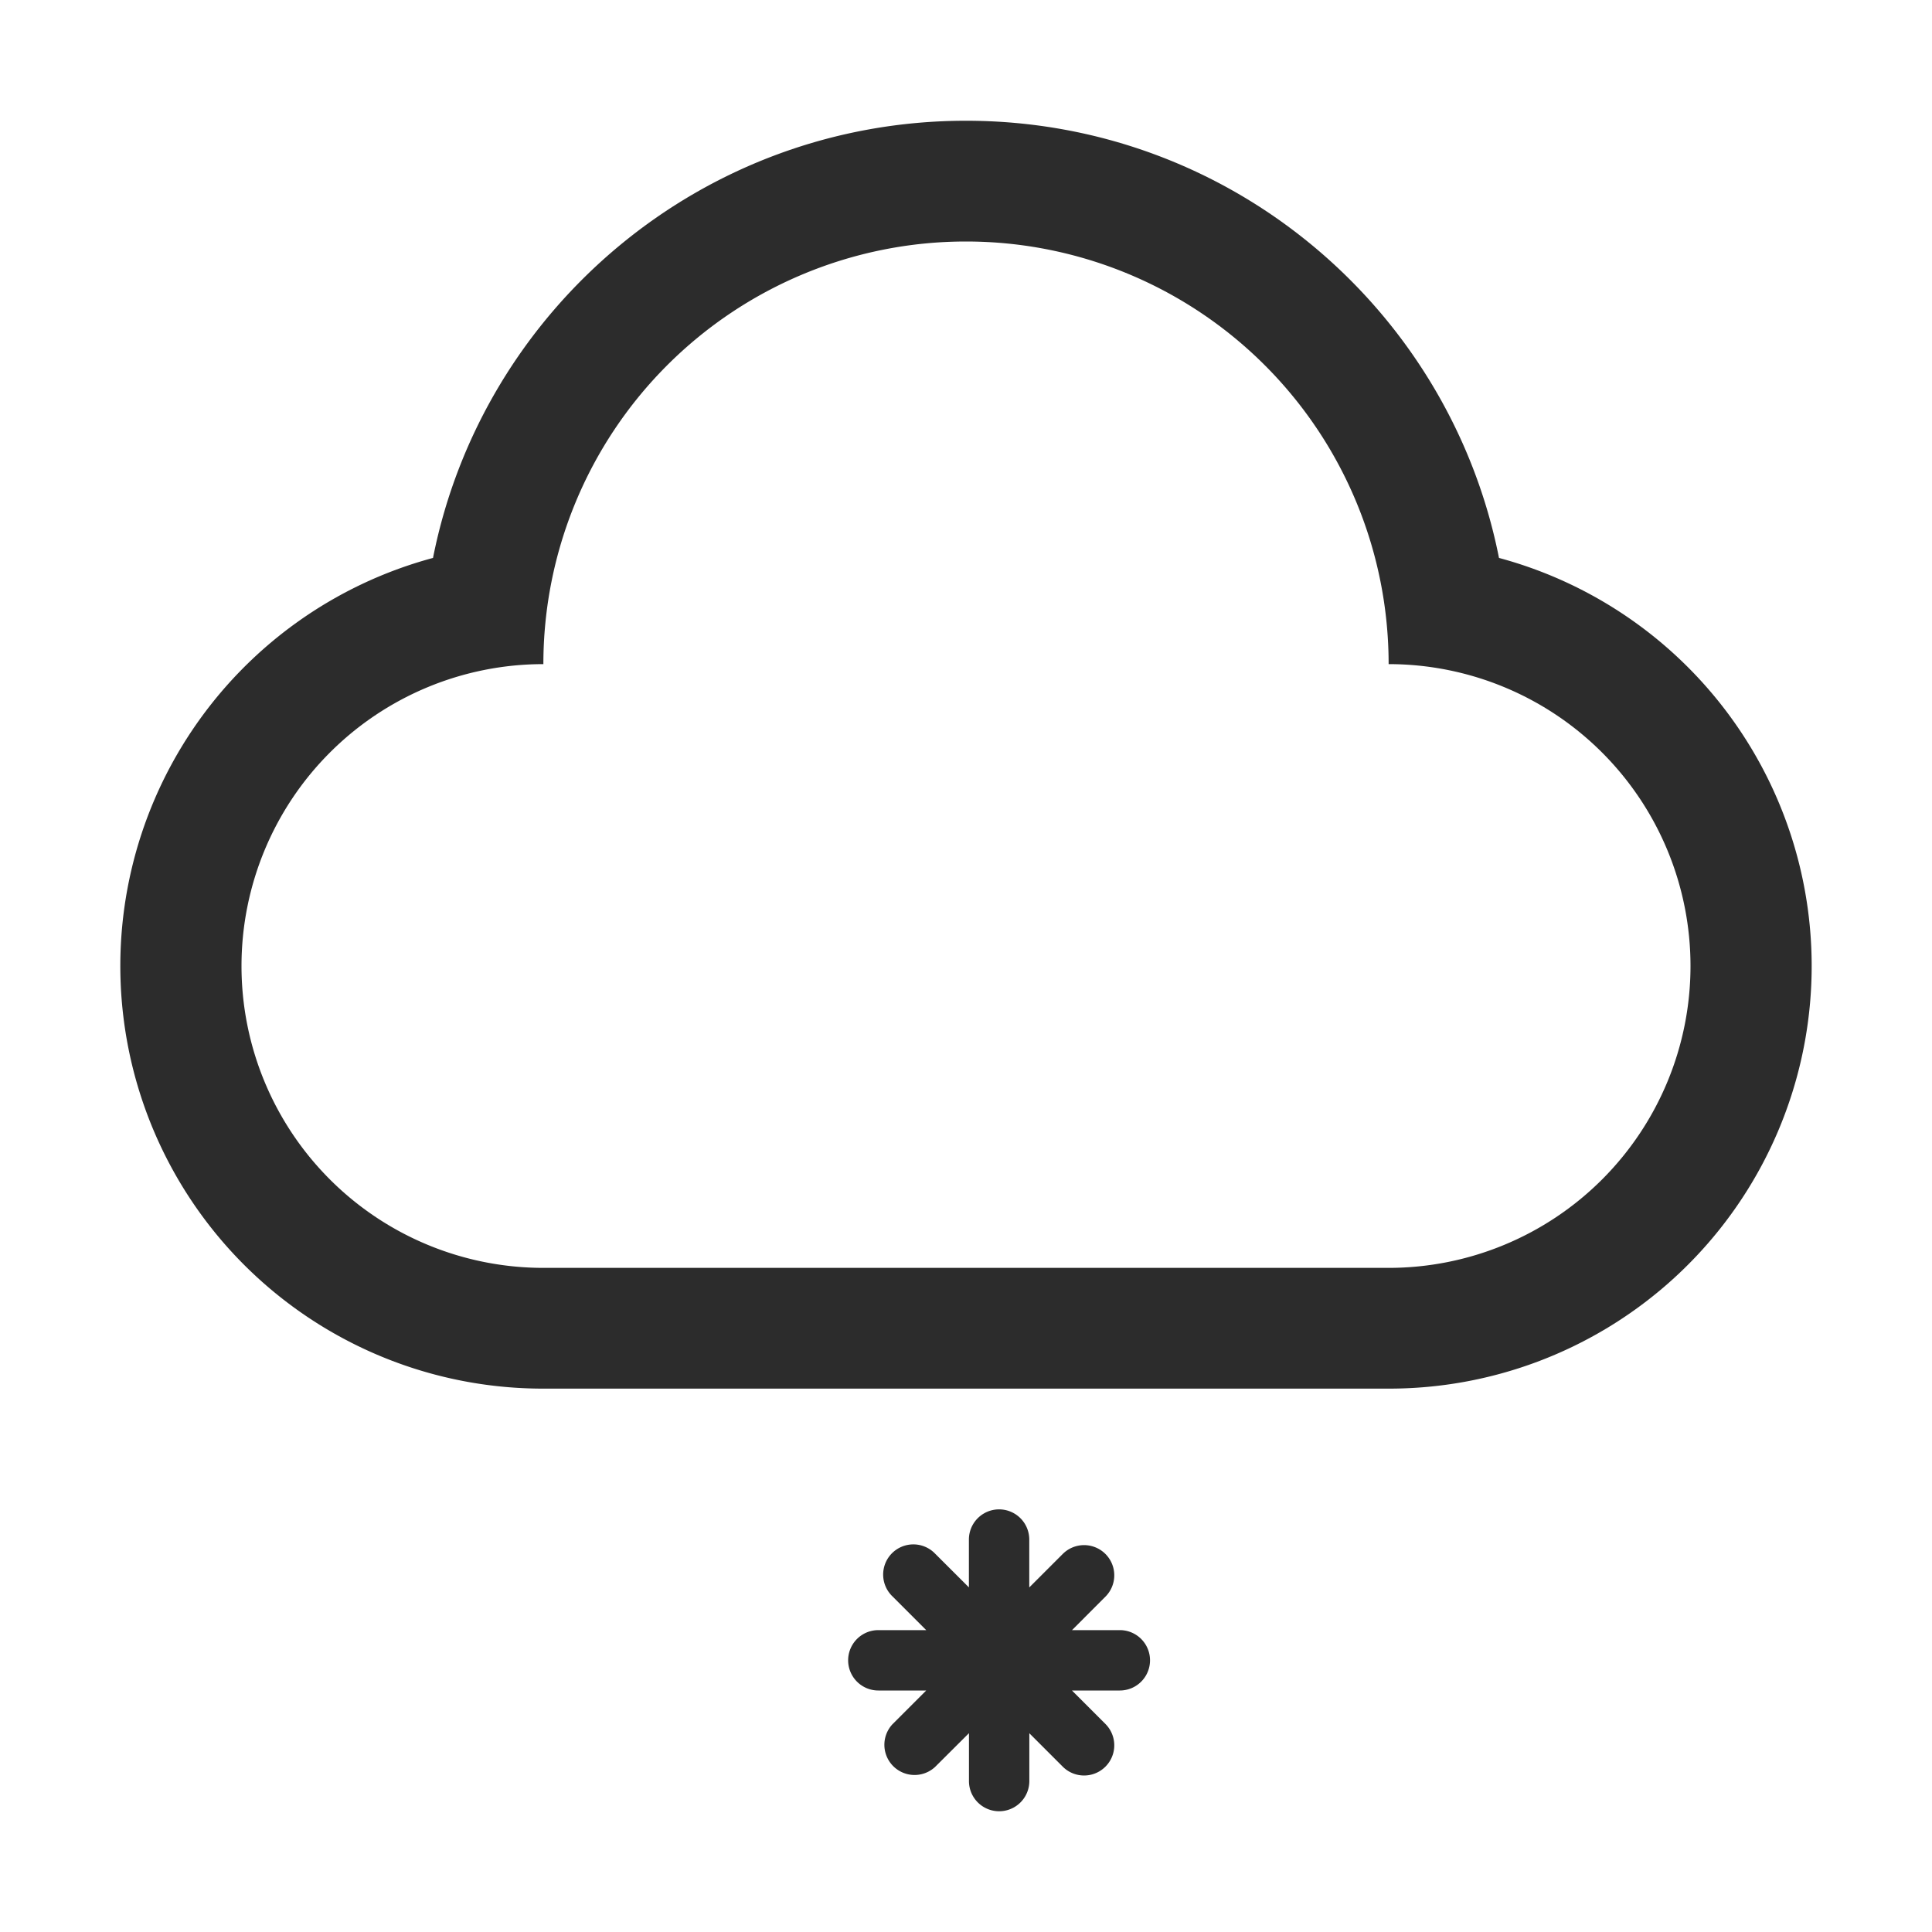 <?xml version="1.0" standalone="no"?><!DOCTYPE svg PUBLIC "-//W3C//DTD SVG 1.1//EN" "http://www.w3.org/Graphics/SVG/1.1/DTD/svg11.dtd"><svg t="1608028705938" class="icon" viewBox="0 0 1024 1024" version="1.1" xmlns="http://www.w3.org/2000/svg" p-id="9104" data-spm-anchor-id="a313x.7781069.0.i29" xmlns:xlink="http://www.w3.org/1999/xlink" width="200" height="200"><defs><style type="text/css"></style></defs><path d="M288 672h448a160 160 0 0 0 0-320 224 224 0 0 0-448 0 160 160 0 0 0 0 320z m0 64a224 224 0 0 1-58.496-440.288C255.68 163.616 372.224 64 512 64c139.808 0 256.32 99.616 282.496 231.712A224 224 0 0 1 736 736H288z m225.536 105.376V816a16 16 0 1 1 32 0v25.376l17.92-17.92a16 16 0 0 1 22.656 22.592L568.192 864h25.344a16 16 0 1 1 0 32H568.16l17.92 17.92a16 16 0 0 1-22.592 22.656l-17.92-17.92V944a16 16 0 1 1-32 0v-25.376l-17.984 17.92a16 16 0 0 1-22.624-22.592L490.912 896h-25.376a16 16 0 1 1 0-32h25.376l-17.92-17.92a16 16 0 1 1 22.592-22.656l17.952 17.92z" fill="#2c2c2c" p-id="9105" data-spm-anchor-id="a313x.7781069.0.i30" class=""></path></svg>